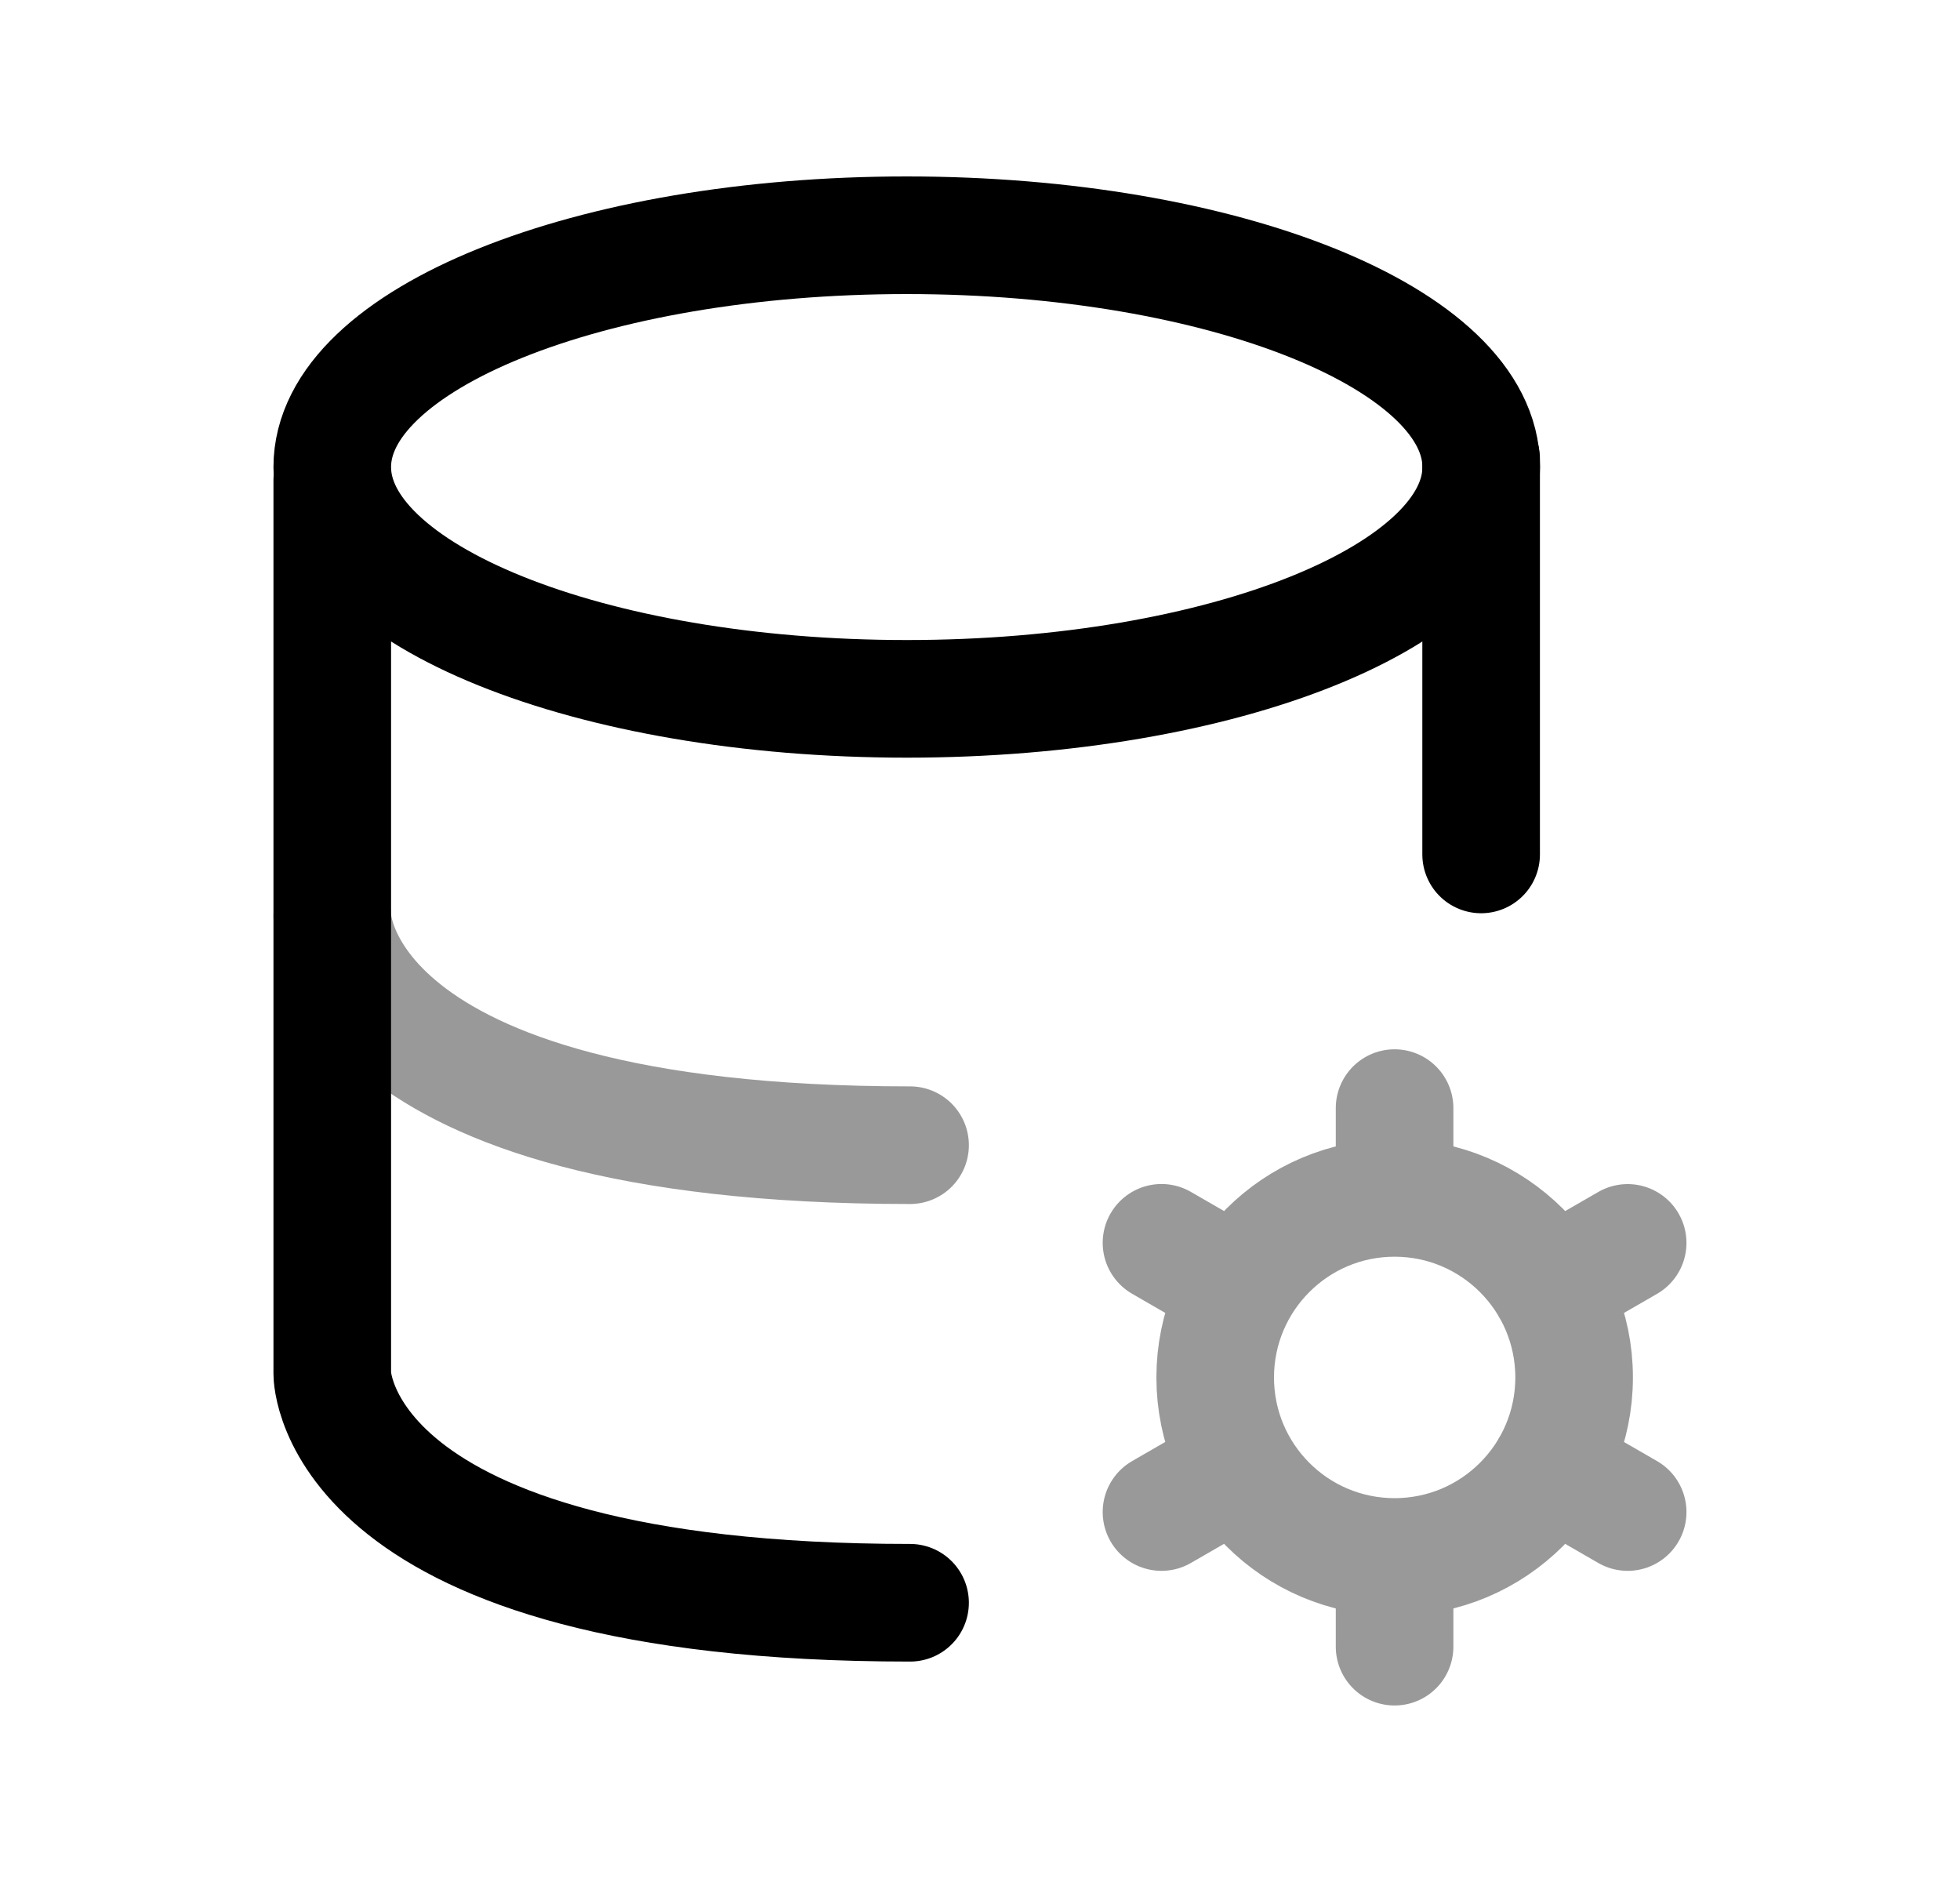 <svg width="25" height="24" viewBox="0 0 25 24" fill="none" xmlns="http://www.w3.org/2000/svg">
<path d="M11.566 8.912C15.612 8.912 18.893 7.588 18.893 5.956C18.893 4.323 15.612 3 11.566 3C7.519 3 4.238 4.323 4.238 5.956C4.238 7.588 7.519 8.912 11.566 8.912Z" stroke="black" stroke-width="1.5"/>
<path d="M4.238 6.124V17.522C4.238 17.522 4.238 20.439 11.608 20.439" stroke="black" stroke-width="1.5" stroke-linecap="round" stroke-linejoin="round"/>
<path d="M18.892 10.896V5.852" stroke="black" stroke-width="1.5" stroke-linecap="round" stroke-linejoin="round"/>
<path opacity="0.4" d="M4.238 11.687C4.238 11.687 4.238 14.604 11.608 14.604" stroke="black" stroke-width="1.5" stroke-linecap="round" stroke-linejoin="round"/>
<path opacity="0.4" d="M17.788 14.131V15.276M17.788 15.276C16.524 15.276 15.5 16.302 15.5 17.566C15.5 18.83 16.524 19.855 17.788 19.855M17.788 15.276C19.053 15.276 20.078 16.302 20.078 17.566C20.078 18.83 19.053 19.855 17.788 19.855M17.788 19.855V20.999M14.815 15.849L15.806 16.421M19.77 18.71L20.761 19.282M14.815 19.282L15.806 18.71M19.77 16.422L20.761 15.85" stroke="black" stroke-width="1.5" stroke-linecap="round" stroke-linejoin="round"/>
</svg>